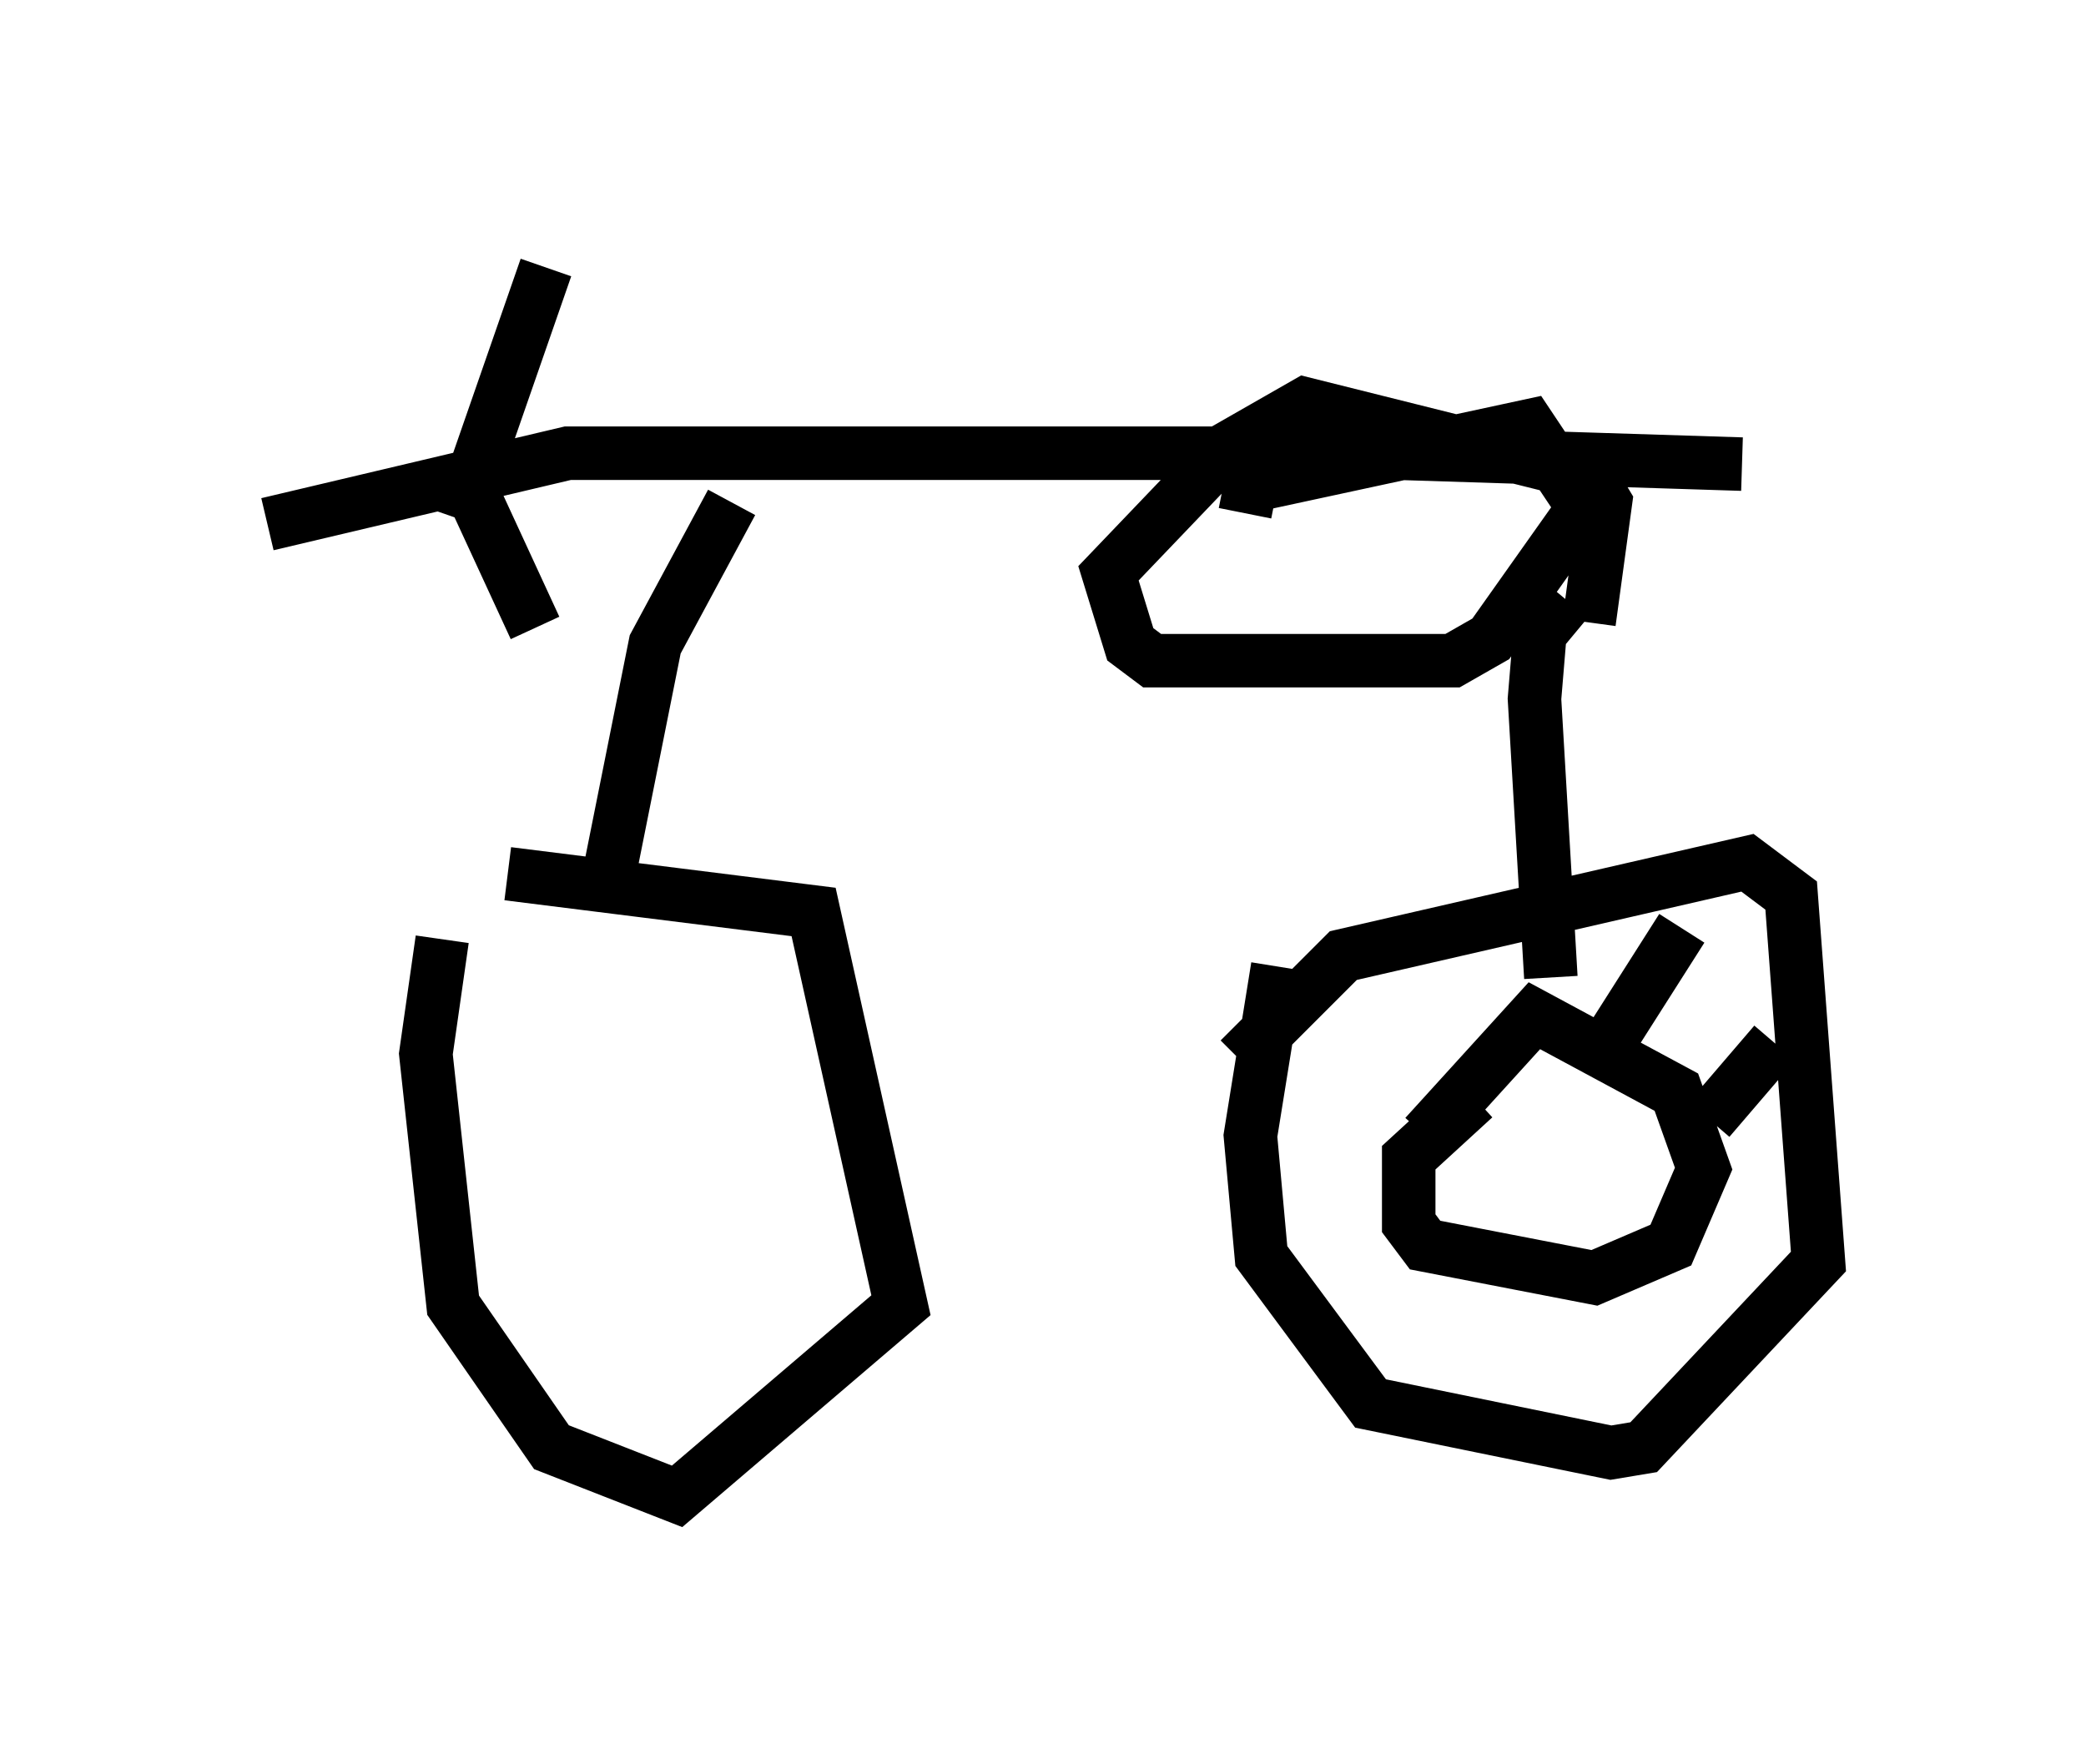 <?xml version="1.0" encoding="utf-8" ?>
<svg baseProfile="full" height="32.969" version="1.1" width="38.992" xmlns="http://www.w3.org/2000/svg" xmlns:ev="http://www.w3.org/2001/xml-events" xmlns:xlink="http://www.w3.org/1999/xlink"><defs /><rect fill="white" height="32.969" width="38.992" x="0" y="0" /><path d="M7.858, 17.658 m1.633, -1.327 l5.717, 0.715 1.633, 7.35 l-4.185, 3.573 -2.348, -0.919 l-1.838, -2.654 -0.51, -4.696 l0.306, -2.144 m24.296, -8.881 l-6.431, -0.204 -15.517, 0.0 l-5.615, 1.327 m8.677, -0.408 l-1.429, 2.654 -0.817, 4.083 m-2.858, -6.431 l1.633, -4.696 m-1.429, 4.083 l1.225, 2.654 m13.271, -2.144 l0.102, -0.51 5.206, -1.123 l1.021, 1.531 -1.735, 2.45 l-0.715, 0.408 -5.615, 0.0 l-0.408, -0.306 -0.408, -1.327 l2.246, -2.348 1.429, -0.817 l5.308, 1.327 0.306, 0.51 l-0.306, 2.246 m-0.408, -0.408 l-0.51, 0.613 -0.102, 1.225 l0.306, 5.206 m-5.819, 1.531 l1.94, -1.94 7.554, -1.735 l0.817, 0.613 0.51, 6.84 l-3.267, 3.471 -0.613, 0.102 l-4.492, -0.919 -2.042, -2.756 l-0.204, -2.246 0.51, -3.165 m2.756, 3.165 l2.042, -2.246 2.654, 1.429 l0.51, 1.429 -0.613, 1.429 l-1.429, 0.613 -3.165, -0.613 l-0.306, -0.408 0.0, -1.225 l1.225, -1.123 m5.615, -1.021 l-1.225, 1.429 m-0.51, -3.573 l-1.429, 2.246 m-1.225, 0.204 " fill="none" stroke="black" stroke-width="1" /></svg>
